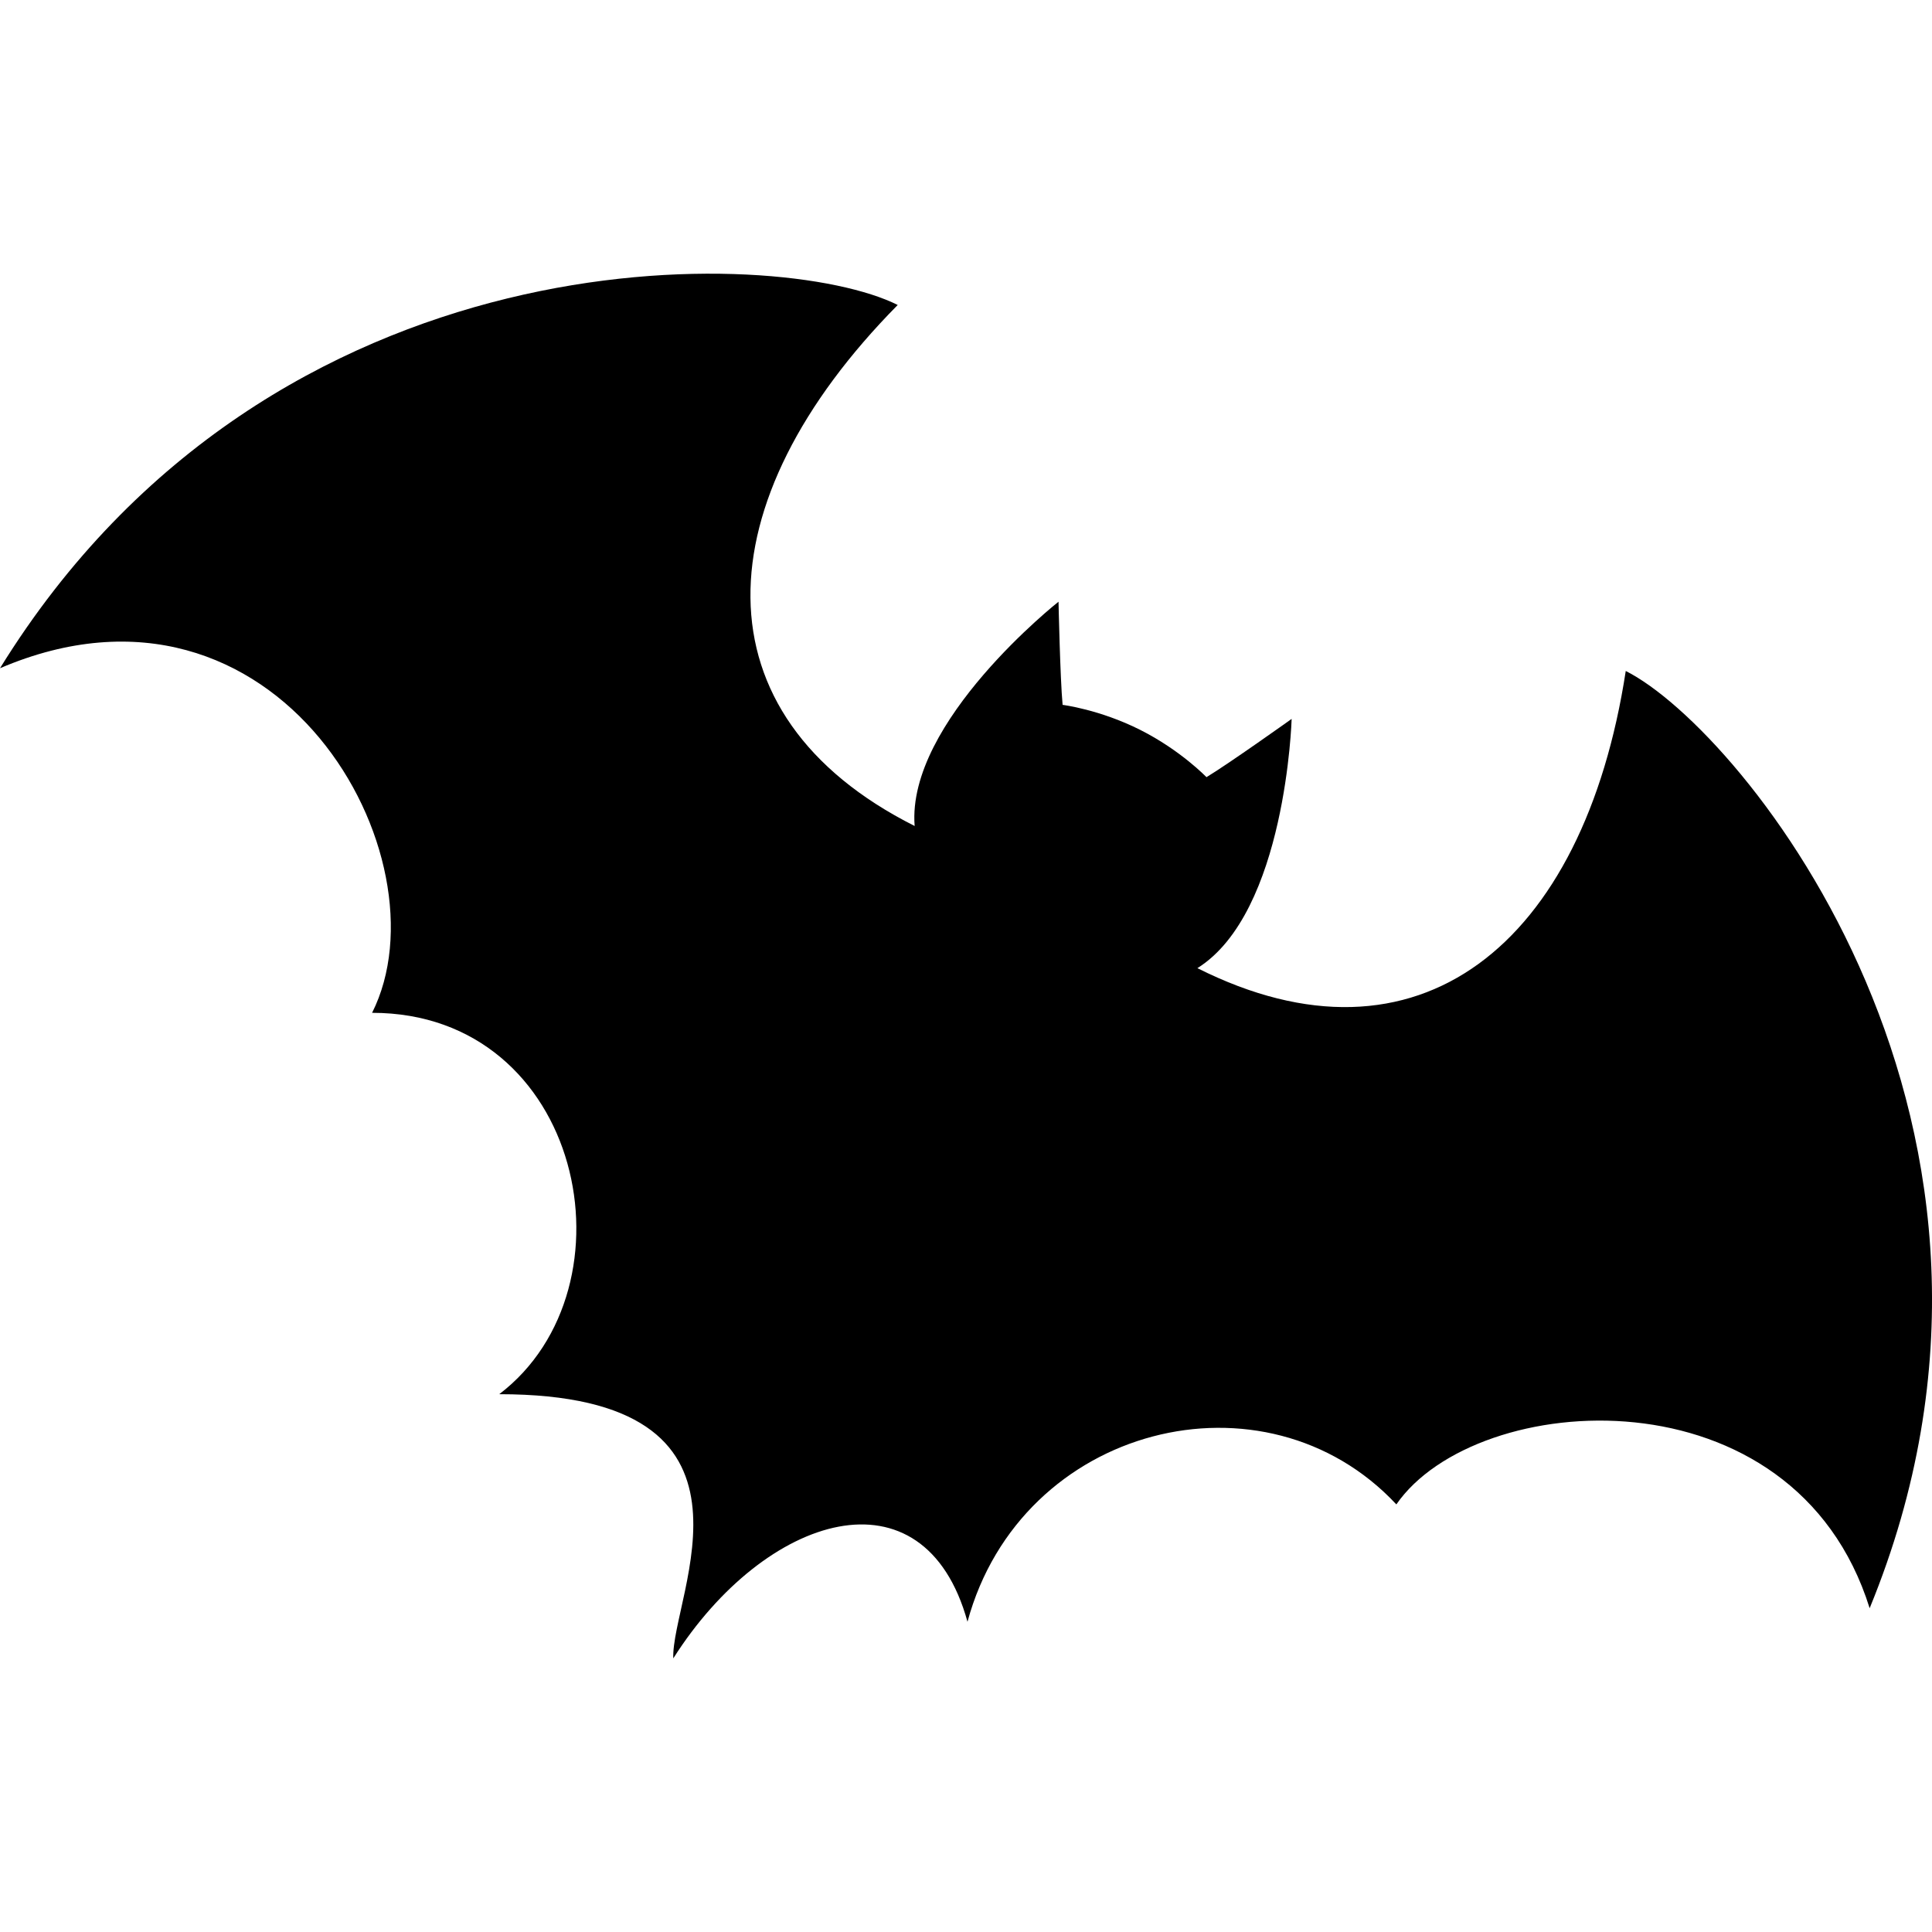 <?xml version="1.0" encoding="iso-8859-1"?>
<!-- Generator: Adobe Illustrator 16.0.0, SVG Export Plug-In . SVG Version: 6.00 Build 0)  -->
<!DOCTYPE svg PUBLIC "-//W3C//DTD SVG 1.1//EN" "http://www.w3.org/Graphics/SVG/1.1/DTD/svg11.dtd">
<svg version="1.1" id="Capa_1" xmlns="http://www.w3.org/2000/svg" xmlns:xlink="http://www.w3.org/1999/xlink" x="0px" y="0px"
	 width="25.998px" height="25.998px" viewBox="0 0 25.998 25.998" style="enable-background:new 0 0 25.998 25.998;"
	 xml:space="preserve">
<g>
	<path d="M12.08,4.104L12.08,4.104L12.08,4.104L12.08,4.104z M21.877,9.029c-0.566,3.689-2.797,5.49-5.764,3.999
		c1.193-0.747,1.268-3.354,1.268-3.354s-0.847,0.604-1.146,0.784c0,0-0.348-0.363-0.893-0.637c-0.544-0.274-1.043-0.336-1.043-0.336
		c-0.033-0.348-0.055-1.388-0.055-1.388s-2.048,1.615-1.936,3.018C9.343,9.624,9.457,6.759,12.08,4.104
		C10.502,3.31,3.681,3.032,0,8.992c3.743-1.6,6.053,2.559,5.007,4.637c2.836,0,3.602,3.692,1.711,5.132
		c3.826,0,2.309,2.716,2.342,3.555c1.239-1.953,3.375-2.609,3.959-0.493c0.721-2.656,4.008-3.467,5.771-1.579
		c1.076-1.555,5.353-1.854,6.369,1.397C27.816,15.168,23.455,9.822,21.877,9.029z"/>
</g>
<g>
</g>
<g>
</g>
<g>
</g>
<g>
</g>
<g>
</g>
<g>
</g>
<g>
</g>
<g>
</g>
<g>
</g>
<g>
</g>
<g>
</g>
<g>
</g>
<g>
</g>
<g>
</g>
<g>
</g>
</svg>
